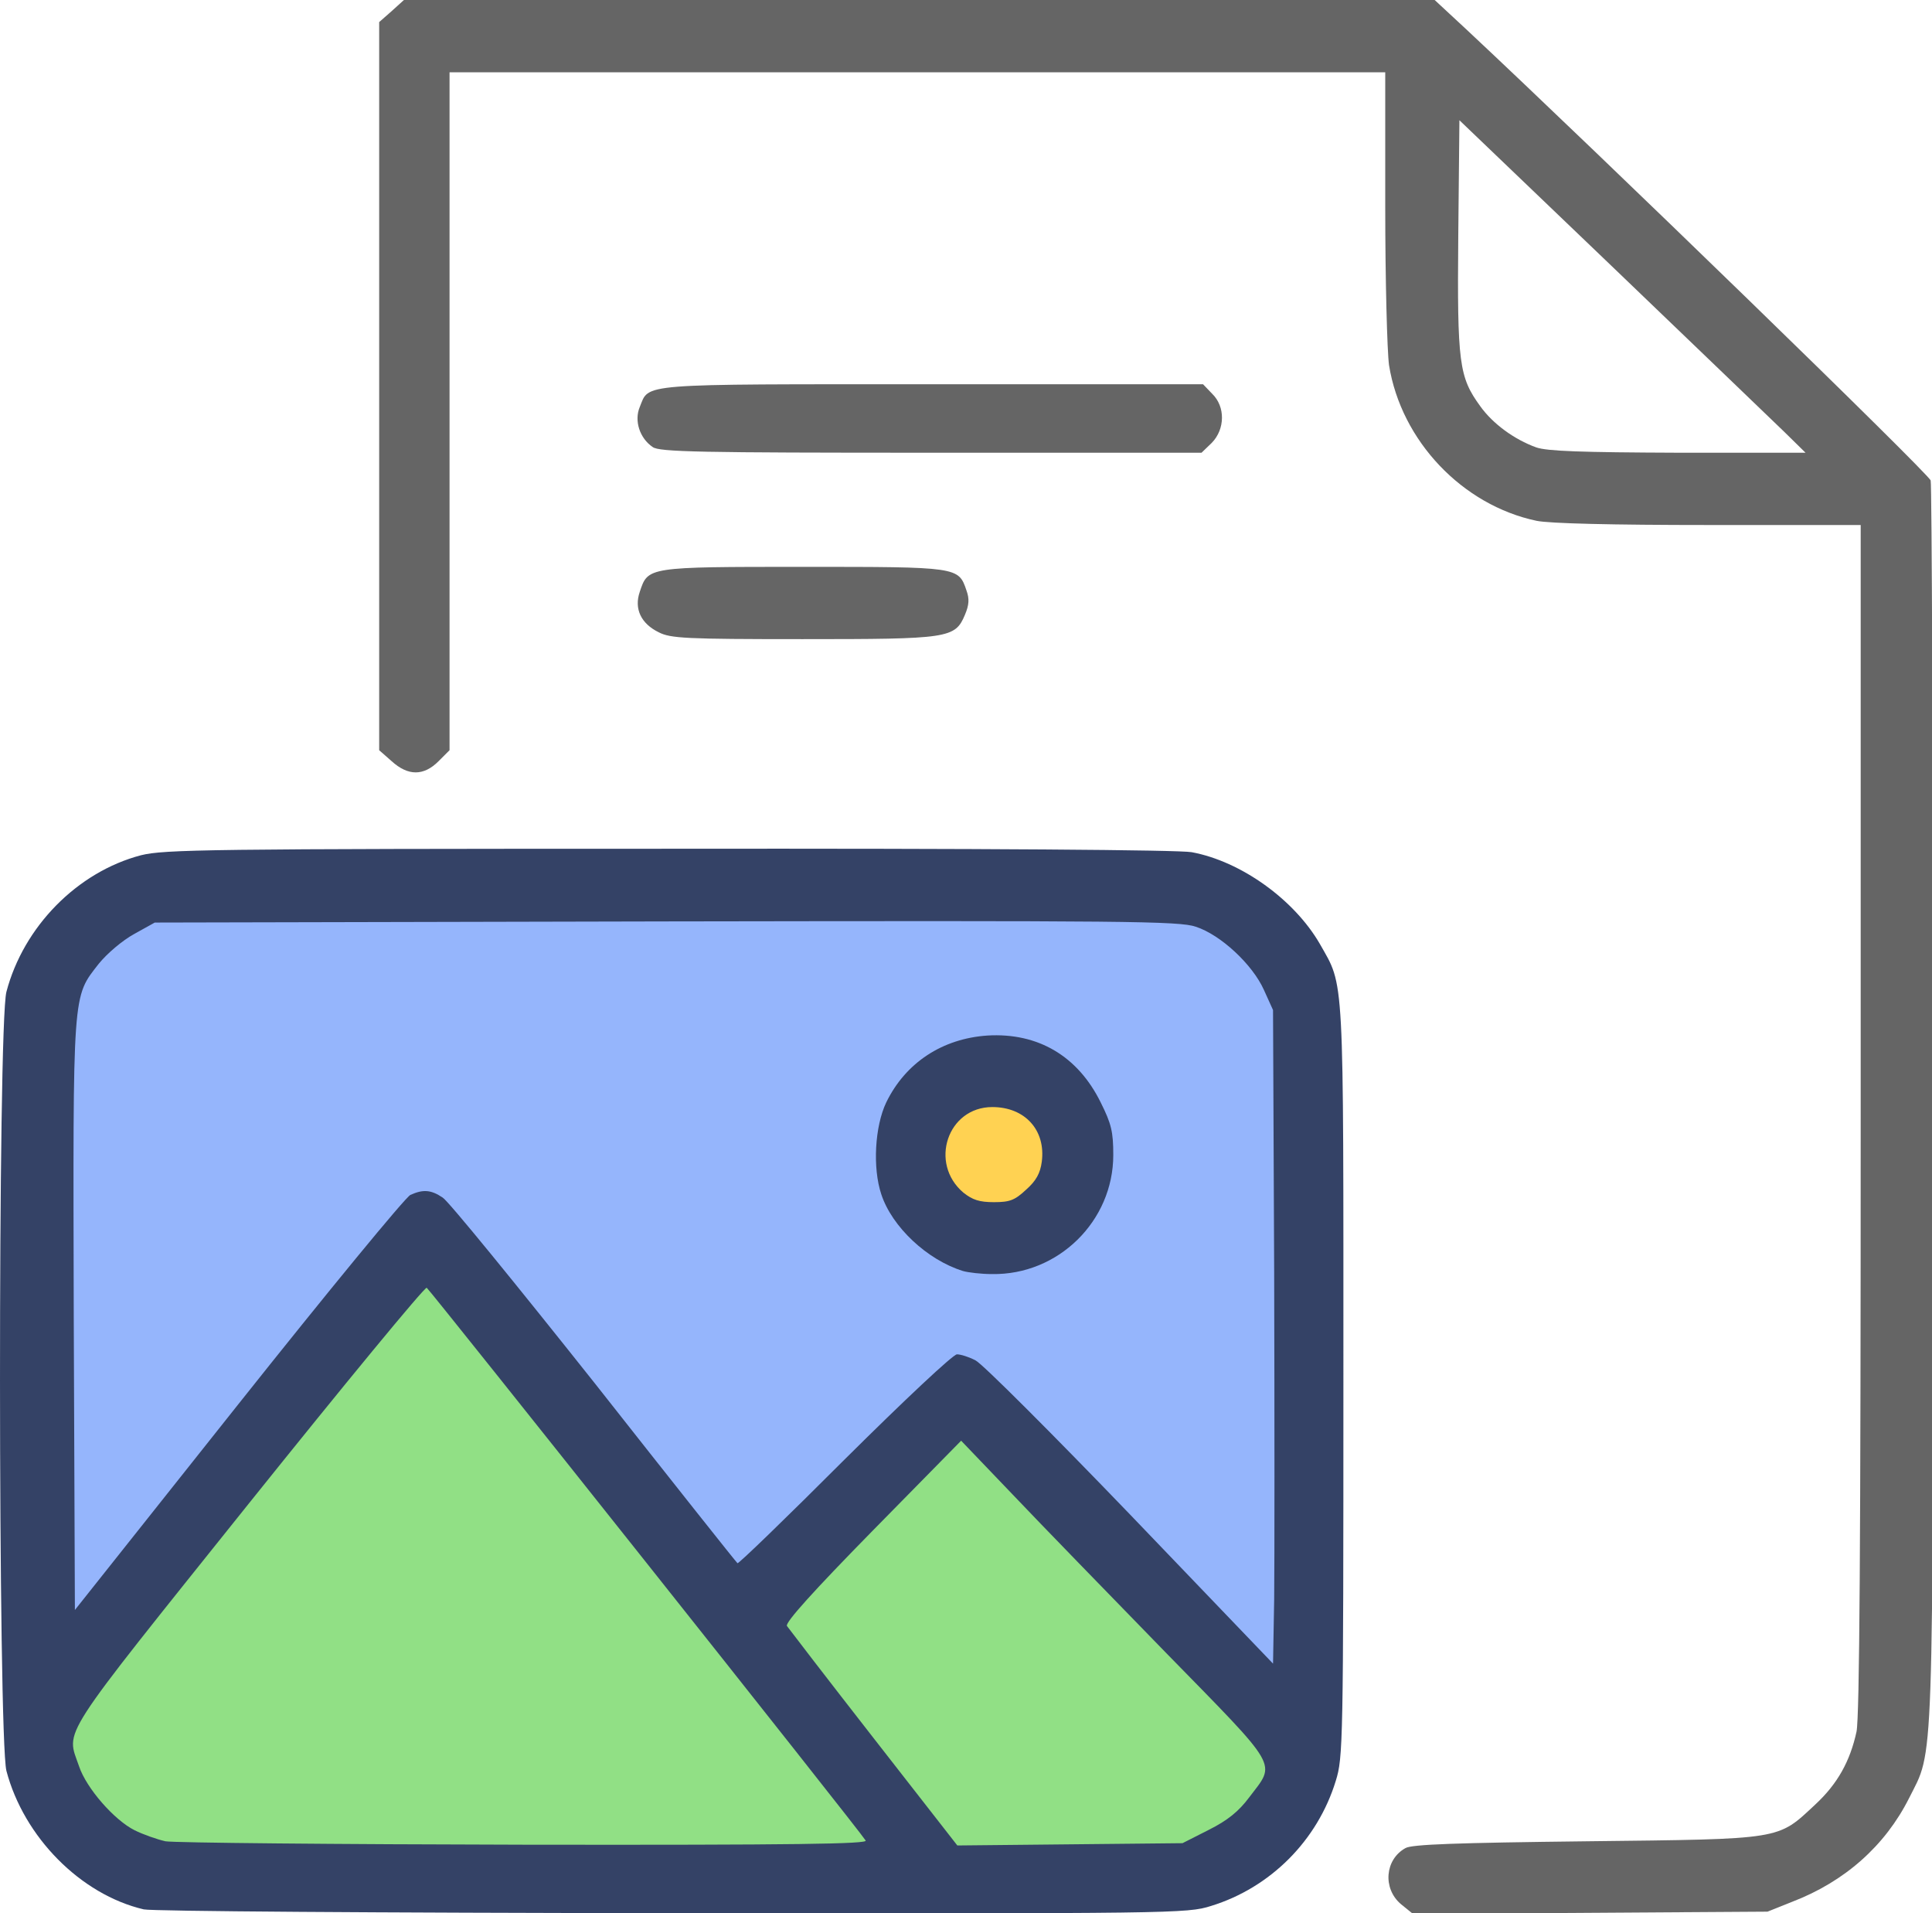 <?xml version="1.0" encoding="UTF-8" standalone="no"?>
<svg
   class="img-fluid"
   id="outputsvg"
   width="32"
   height="31.68"
   viewBox="0 0 320 316.795"
   version="1.1"
   xml:space="preserve"
   sodipodi:docname="it-c.svg"
   inkscape:version="1.3.2 (1:1.3.2+202404261509+091e20ef0f)"
   xmlns:inkscape="http://www.inkscape.org/namespaces/inkscape"
   xmlns:sodipodi="http://sodipodi.sourceforge.net/DTD/sodipodi-0.dtd"
   xmlns="http://www.w3.org/2000/svg"
   xmlns:svg="http://www.w3.org/2000/svg"><sodipodi:namedview
     id="namedview1"
     pagecolor="#ffffff"
     bordercolor="#111111"
     borderopacity="1"
     inkscape:showpageshadow="0"
     inkscape:pageopacity="0"
     inkscape:pagecheckerboard="1"
     inkscape:deskcolor="#d1d1d1"
     inkscape:zoom="16.792845"
     inkscape:cx="22.479812"
     inkscape:cy="12.803072"
     inkscape:window-width="1886"
     inkscape:window-height="1052"
     inkscape:window-x="34"
     inkscape:window-y="0"
     inkscape:window-maximized="1"
     inkscape:current-layer="outputsvg" /><defs
     id="defs1" /><g
     id="l6tO0diEfWgfyYeFISnMC7u"
     fill="#000000"
     transform="matrix(0.063,0,0,0.063,-1.771,-2.519)"><path
       style="fill:#95b5fc;fill-opacity:1;stroke:none;stroke-width:10px;stroke-linecap:butt;stroke-linejoin:miter;stroke-opacity:1"
       d="m 147.205,2663.209 294.835,-286.63 2704.949,4.083 319.576,265.595 -21.307,1967.556 -3329.521,-86.171 z"
       id="path11" /><g
       id="g1"><ellipse
         style="fill:#ffd252;fill-opacity:1;stroke:none;stroke-width:7.559;stroke-linejoin:round;stroke-miterlimit:8;stroke-opacity:1"
         id="path10"
         cx="2659.351"
         cy="3074.507"
         rx="188.943"
         ry="187.491" /><path
         style="fill:#91e085;fill-opacity:1;stroke:none;stroke-width:10px;stroke-linecap:butt;stroke-linejoin:miter;stroke-opacity:1"
         d="m 2560,3748.257 885.258,865.557 -106.275,246.742 -208.011,126.971 h -621.474 l -576.683,-703.914 z"
         id="path9" /><path
         style="fill:#91e085;fill-opacity:1;stroke:none;stroke-width:10px;stroke-linecap:butt;stroke-linejoin:miter;stroke-opacity:1"
         d="M 115.737,4527.642 1145.209,3322.241 2509.499,4987.526 387.721,4969.556 139.233,4736.361 Z"
         id="path8" /><path
         id="pFNg4FLmT"
         d="M 406,5059 C 240,5020 91,4869 45,4695 23,4607 22,2734 45,2647 c 45,-171 186,-315 354,-359 61,-15 172,-17 1387,-17 840,-1 1341,3 1375,9 130,24 270,125 337,241 65,115 62,62 62,1150 0,953 -1,989 -20,1050 -48,157 -172,281 -328,329 -63,20 -94,20 -1416,19 -781,-1 -1368,-5 -1390,-10 z m 1898,-181 c -14,-24 -1145,-1447 -1154,-1453 -5,-3 -216,253 -470,570 -505,631 -478,589 -444,688 19,57 92,141 146,168 22,11 59,24 81,29 23,4 448,8 945,9 720,1 902,-2 896,-11 z m 902,-28 c 50,-25 79,-49 106,-85 71,-94 85,-70 -219,-381 -147,-151 -329,-338 -403,-416 l -135,-141 -233,237 c -155,158 -230,241 -225,250 5,7 107,140 228,295 l 220,282 296,-3 296,-3 z m 172,-1465 -3,-690 -24,-53 c -30,-67 -114,-145 -179,-166 -43,-15 -183,-16 -1393,-14 l -1344,3 -54,30 c -31,17 -71,51 -93,78 -70,90 -68,63 -66,926 l 3,773 429,-540 c 236,-297 440,-545 453,-551 33,-15 54,-14 85,7 15,9 194,229 399,487 204,259 373,472 376,474 2,3 129,-120 281,-272 159,-158 286,-277 296,-277 10,0 32,7 49,16 18,9 201,192 407,406 l 375,391 3,-169 c 1,-93 1,-479 0,-859 z"
         style="fill:#344266;fill-opacity:1" /><path
         id="puCdvvS2G"
         d="m 2560,3381 c -94,-29 -187,-116 -215,-202 -23,-69 -17,-178 13,-241 51,-105 148,-168 266,-176 133,-8 238,54 298,176 28,56 33,77 33,138 0,174 -145,316 -319,313 -28,0 -62,-4 -76,-8 z m 166,-214 c 26,-23 37,-43 41,-73 11,-83 -44,-144 -130,-144 -118,0 -167,148 -76,225 24,19 42,25 80,25 42,0 55,-5 85,-33 z"
         style="fill:#344266;fill-opacity:1" /><path
         id="pLdAFoqNO"
         d="m 3711,5045 c -48,-41 -42,-117 12,-147 16,-10 135,-14 477,-18 519,-6 500,-3 601,-97 58,-54 91,-113 108,-191 8,-38 11,-496 11,-1612 V 1420 h -400 c -253,0 -418,-4 -452,-11 -195,-41 -356,-210 -388,-409 -5,-36 -10,-224 -10,-417 V 230 H 2440 1210 v 891 891 l -29,29 c -39,39 -80,39 -123,0 l -33,-29 V 1055 98 l 33,-29 32,-29 h 1355 1355 l 83,77 c 354,331 1216,1168 1221,1186 3,12 6,751 6,1642 0,1784 3,1690 -63,1822 -63,125 -169,219 -307,272 l -65,26 -466,3 -466,3 z M 4720,1176 c -30,-29 -235,-226 -455,-437 l -400,-383 -3,304 c -3,336 2,371 58,448 33,46 89,87 147,108 29,10 117,13 373,14 h 335 z"
         style="fill:#656565;fill-opacity:1" /><path
         id="pU5eixKqO"
         d="m 1760,1702 c -47,-23 -65,-62 -50,-106 22,-66 18,-66 430,-66 408,0 408,0 429,62 8,22 7,38 -4,64 -26,62 -42,64 -427,64 -307,0 -347,-2 -378,-18 z"
         style="fill:#656565;fill-opacity:1" /><path
         id="pPJfdUBKp"
         d="m 1744,1215 c -34,-23 -49,-69 -34,-105 26,-63 -14,-60 768,-60 h 713 l 24,25 c 35,34 34,93 -1,129 l -27,26 h -711 c -608,0 -715,-2 -732,-15 z"
         style="fill:#656565;fill-opacity:1" /></g></g></svg>
